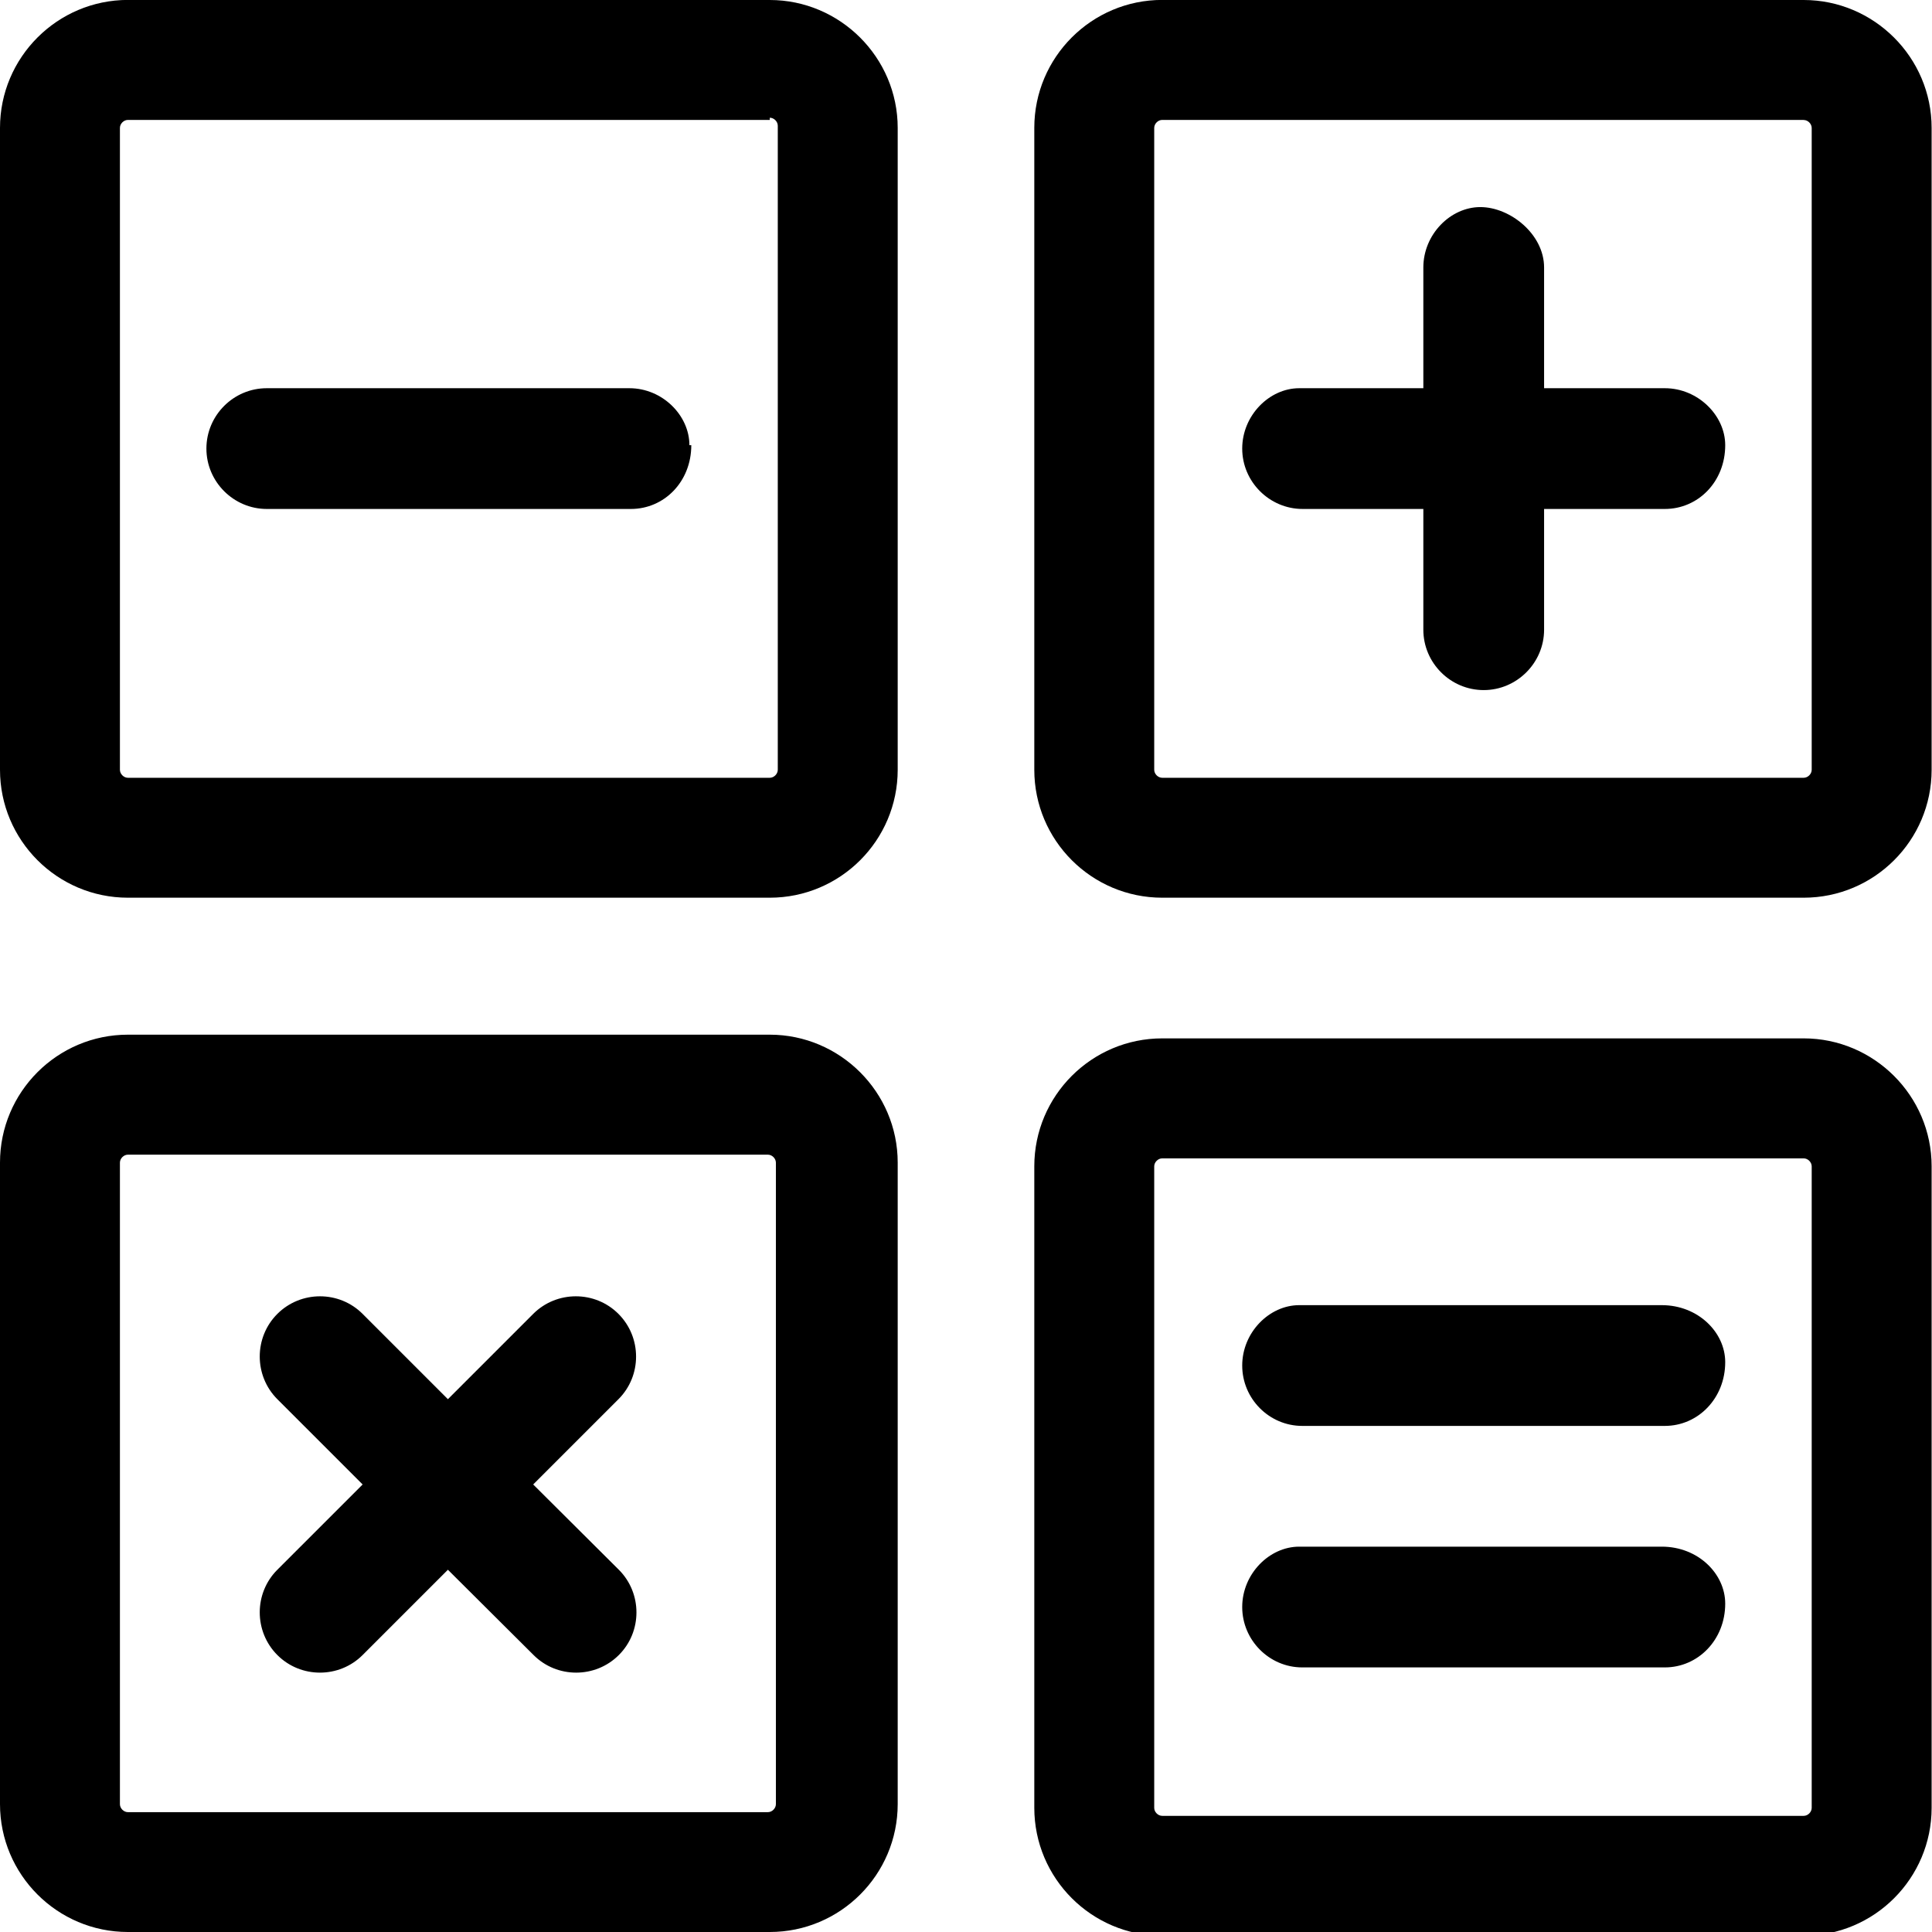 <svg xmlns="http://www.w3.org/2000/svg" viewBox="0 0 512 512"><path d="M478 31.8c1.11 0 2.12 1.01 2.12 2.12V204c0 1.11-1.01 2.12-2.12 2.12h-170c-1.11 0-2.12-1.01-2.12-2.12V33.9c0-1.11 1.01-2.12 2.12-2.12h170m0-31.8h-170c-18.7 0-33.9 15.2-33.9 33.9V204c0 18.7 15.2 33.9 33.9 33.9h170c18.7 0 33.9-15.2 33.9-33.9V33.9c0-18.7-15.3-33.9-33.9-33.9h0zm-20.8 118c0 9.7-7.2 16.9-16 16.9h-32v32c0 8.76-7.2 16-16 16s-16-7.2-16-16v-32h-32c-8.76 0-16-7.2-16-16s7.2-16 15.1-16h32.9v-32c0-8.78 7.2-16 15.1-16s16.9 7.18 16.9 16v32h32c8.76 0 16 7.2 16 15.1zm0 307c0 9.6-7.2 16.9-16 16.9h-96.1c-8.71 0-15.9-7.2-15.9-16s7.2-16 15.1-16h96.1c9.64 0 16.8 7.2 16.8 15.1zm0-64c0 9.6-7.2 16.9-16 16.9h-96.1c-8.74 0-15.9-7.2-15.9-16s7.2-16 15.1-16h96.1c9.61 0 16.8 7.2 16.8 15.1zm20.8-54c1.11 0 2.12 1.01 2.12 2.12v170c0 1.11-1.01 2.12-2.12 2.12h-170c-1.11 0-2.12-1.01-2.12-2.12v-170c0-1.11 1.01-2.12 2.12-2.12h170m0-31.8h-170c-18.7 0-33.9 15.2-33.9 33.9v170c0 18.7 15.2 33.9 33.9 33.9h170c18.7 0 33.9-15.2 33.9-33.9v-170c0-18.7-15.3-33.9-33.9-33.9h0zM164 416c6.22 6.22 6.22 16.4 0 22.6-6.22 6.22-16.4 6.22-22.6 0l-22.7-22.6-22.6 22.6c-6.22 6.22-16.4 6.22-22.6 0-6.22-6.22-6.22-16.4 0-22.6l22.6-22.6-22.6-22.6c-6.22-6.22-6.22-16.4 0-22.6 6.22-6.22 16.4-6.22 22.6 0l22.6 22.6 22.6-22.6c6.22-6.22 16.4-6.22 22.6 0 6.22 6.22 6.22 16.4 0 22.6l-22.6 22.6 22.7 22.6zm39.5-110c1.11 0 2.12 1.01 2.12 2.12v170c0 1.11-1.01 2.12-2.12 2.12H33.9c-1.11 0-2.12-1.01-2.12-2.12v-170c0-1.11 1.01-2.12 2.12-2.12H204m0-31.8H33.9c-18.7 0-33.9 15.2-33.9 33.9v170c0 18.7 15.2 33.9 33.9 33.9H204c18.7 0 33.9-15.2 33.9-33.9v-170c0-18.7-15.3-33.9-33.9-33.9h0zm0-243c1.11 0 2.12 1.01 2.12 2.12V204c0 1.11-1.01 2.12-2.12 2.12H33.9c-1.11 0-2.12-1.01-2.12-2.12V33.9c0-1.11 1.01-2.12 2.12-2.12H204m0-31.8H33.9C15.2 0 0 15.2 0 33.9V204c0 18.7 15.2 33.9 33.9 33.9H204c18.7 0 33.9-15.2 33.9-33.9V33.9c0-18.7-15.3-33.9-33.9-33.9h0zm-20.8 118c0 9.7-7.2 16.9-16 16.9H70.7c-8.78 0-16-7.2-16-16s7.18-16 16-16h96.1c8.75 0 15.9 7.2 15.9 15.1z"/></svg>